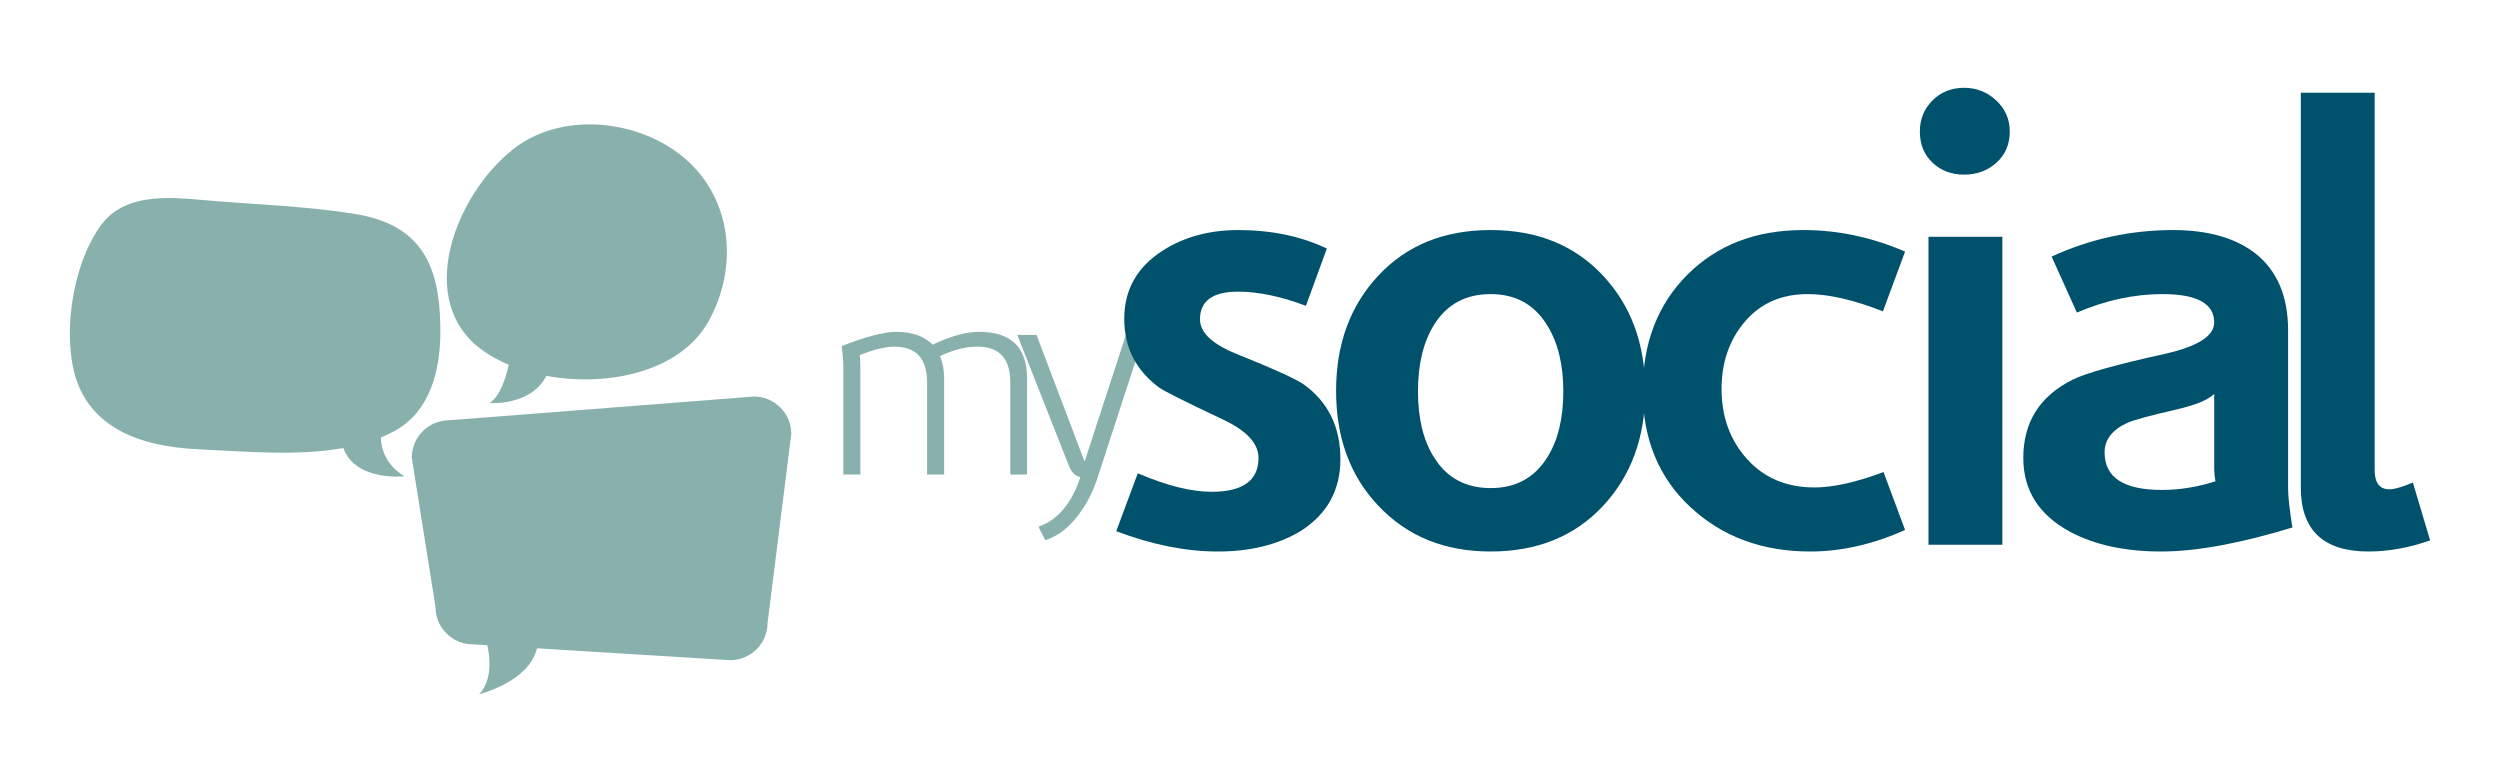 <?xml version="1.0" encoding="utf-8"?>
<!-- Generator: Adobe Illustrator 16.0.0, SVG Export Plug-In . SVG Version: 6.00 Build 0)  -->
<!DOCTYPE svg PUBLIC "-//W3C//DTD SVG 1.1//EN" "http://www.w3.org/Graphics/SVG/1.1/DTD/svg11.dtd">
<svg version="1.1" xmlns="http://www.w3.org/2000/svg" xmlns:xlink="http://www.w3.org/1999/xlink" x="0px" y="0px"
	 width="566.443px" height="177.181px" viewBox="0 0 566.443 177.181" enable-background="new 0 0 566.443 177.181"
	 xml:space="preserve">
<g id="Camada_1">
	<g>
		<g>
			<path fill="#88B1AE" d="M170.813,89.845l-69.037,5.375c-4.68,0-8.475,3.795-8.475,8.474l5.375,33.83
				c0,4.68,3.795,8.473,8.477,8.473l3.258,0.201c0,0,1.932,7.295-1.859,11.088c0,0,11.297-2.732,13.119-10.395l43.768,2.691
				c4.678,0,8.473-3.797,8.473-8.475l5.377-42.79C179.287,93.64,175.492,89.845,170.813,89.845z"/>
			<path fill="#88B1AE" d="M99.775,75.3c0-0.451-0.004-0.897-0.012-1.338c-0.002-0.146-0.008-0.289-0.01-0.434
				c-0.008-0.293-0.012-0.586-0.023-0.875c-0.006-0.182-0.016-0.36-0.023-0.541c-0.01-0.244-0.02-0.491-0.033-0.733
				c-0.01-0.202-0.025-0.399-0.039-0.6c-0.014-0.215-0.027-0.431-0.043-0.644s-0.037-0.422-0.057-0.631
				c-0.018-0.194-0.033-0.388-0.053-0.58c-0.023-0.221-0.049-0.438-0.074-0.655c-0.021-0.175-0.041-0.352-0.064-0.524
				c-0.027-0.226-0.061-0.447-0.092-0.668c-0.025-0.16-0.047-0.321-0.072-0.48c-0.037-0.228-0.076-0.453-0.115-0.678
				c-0.029-0.146-0.053-0.292-0.08-0.437c-0.047-0.232-0.094-0.46-0.143-0.688c-0.027-0.131-0.055-0.262-0.084-0.392
				c-0.055-0.235-0.111-0.466-0.17-0.697c-0.029-0.117-0.061-0.235-0.09-0.352c-0.064-0.236-0.133-0.469-0.199-0.701
				c-0.031-0.105-0.063-0.209-0.096-0.313c-0.072-0.238-0.15-0.474-0.23-0.707c-0.033-0.092-0.063-0.183-0.096-0.274
				c-0.084-0.239-0.174-0.476-0.266-0.709c-0.031-0.08-0.064-0.158-0.098-0.236c-0.098-0.242-0.199-0.48-0.307-0.715
				c-0.029-0.064-0.059-0.129-0.09-0.194c-0.111-0.244-0.23-0.485-0.352-0.722c-0.027-0.05-0.053-0.098-0.078-0.148
				c-0.131-0.248-0.266-0.493-0.408-0.733c-0.02-0.033-0.039-0.065-0.059-0.098c-0.15-0.254-0.305-0.504-0.469-0.749
				c-0.008-0.014-0.018-0.026-0.025-0.04c-2.945-4.416-7.811-7.358-15.563-8.586c-11.414-1.806-22.994-2.085-34.486-3.131
				c-7.313-0.665-16.809-1.373-22.066,4.832c-1.188,1.403-2.277,3.122-3.24,5.059c-0.002,0.001-0.002,0.002-0.002,0.004
				c-0.141,0.284-0.277,0.572-0.414,0.865c-0.004,0.008-0.008,0.016-0.012,0.024c-0.131,0.288-0.262,0.58-0.389,0.876
				c-0.008,0.013-0.014,0.026-0.018,0.04c-0.125,0.291-0.246,0.585-0.365,0.883c-0.01,0.021-0.018,0.042-0.025,0.063
				c-0.117,0.292-0.229,0.587-0.34,0.886c-0.012,0.028-0.021,0.056-0.033,0.084c-0.109,0.292-0.213,0.588-0.316,0.887
				c-0.01,0.037-0.023,0.073-0.037,0.11c-0.1,0.292-0.195,0.586-0.289,0.883c-0.016,0.045-0.029,0.089-0.045,0.134
				c-0.09,0.291-0.178,0.583-0.266,0.879c-0.016,0.053-0.029,0.106-0.047,0.161c-0.082,0.287-0.164,0.577-0.242,0.869
				c-0.016,0.063-0.033,0.128-0.049,0.192c-0.076,0.284-0.146,0.568-0.219,0.856c-0.018,0.072-0.035,0.145-0.051,0.218
				c-0.068,0.28-0.133,0.561-0.197,0.843c-0.018,0.083-0.035,0.166-0.055,0.249c-0.057,0.274-0.115,0.55-0.17,0.828
				c-0.02,0.091-0.037,0.183-0.055,0.275c-0.049,0.27-0.1,0.54-0.15,0.812c-0.018,0.102-0.033,0.204-0.051,0.307
				c-0.045,0.262-0.088,0.524-0.129,0.787c-0.018,0.114-0.031,0.229-0.049,0.343c-0.037,0.254-0.074,0.507-0.107,0.763
				c-0.016,0.122-0.031,0.245-0.045,0.368c-0.031,0.248-0.061,0.496-0.09,0.745c-0.012,0.13-0.025,0.261-0.039,0.392
				c-0.023,0.241-0.047,0.483-0.068,0.725c-0.01,0.139-0.02,0.278-0.031,0.417c-0.018,0.234-0.037,0.468-0.051,0.703
				c-0.01,0.148-0.018,0.295-0.025,0.442c-0.012,0.227-0.023,0.453-0.031,0.679c-0.008,0.155-0.012,0.31-0.014,0.465
				c-0.008,0.218-0.016,0.436-0.018,0.654c-0.002,0.165-0.002,0.328-0.002,0.492c-0.002,0.209-0.004,0.417-0.002,0.625
				c0.002,0.17,0.008,0.341,0.012,0.511c0.002,0.201,0.006,0.402,0.012,0.603c0.008,0.178,0.018,0.356,0.027,0.534
				c0.008,0.191,0.016,0.382,0.027,0.572c0.012,0.186,0.025,0.369,0.041,0.554c0.014,0.182,0.023,0.364,0.041,0.545
				c0.016,0.192,0.039,0.383,0.059,0.574c0.018,0.172,0.033,0.344,0.053,0.514c0.025,0.213,0.055,0.425,0.084,0.637
				c0.02,0.146,0.037,0.294,0.057,0.439c0.053,0.356,0.111,0.71,0.174,1.061c2.568,14.39,15.508,18.673,28.535,19.239
				c9.922,0.43,22.098,1.645,32.838-0.277c2.736,7.617,13.846,6.4,13.846,6.4c-4.332-2.662-5.273-6.316-5.34-8.803
				c1.041-0.426,2.057-0.896,3.037-1.424C97.441,93.316,99.77,83.926,99.775,75.3z"/>
			<path fill="#88B1AE" d="M162.211,69.349c0.002-0.003,0.004-0.007,0.004-0.011l0,0c2.246-5.423,3.016-11.344,2.111-16.991
				c-0.73-4.576-2.561-8.969-5.588-12.771c-7.143-8.97-20.416-13.166-31.799-10.695l0,0c0,0-0.002,0-0.002,0
				c-0.479,0.104-0.955,0.22-1.428,0.348c-0.004,0.001-0.008,0.002-0.008,0.002c-0.467,0.126-0.928,0.264-1.385,0.413
				c-0.012,0.004-0.023,0.007-0.033,0.011c-0.436,0.143-0.865,0.298-1.291,0.463c-0.035,0.013-0.068,0.023-0.102,0.037
				c-0.398,0.155-0.787,0.322-1.176,0.495c-0.061,0.027-0.123,0.051-0.186,0.079c-0.359,0.164-0.711,0.34-1.063,0.521
				c-0.086,0.044-0.174,0.083-0.26,0.129c-0.32,0.17-0.637,0.354-0.953,0.538c-0.107,0.063-0.219,0.121-0.326,0.187
				c-0.301,0.182-0.594,0.378-0.887,0.573c-0.115,0.077-0.234,0.147-0.348,0.227c-0.404,0.278-0.799,0.569-1.186,0.874
				c-13.182,10.373-22.527,34.477-6.943,45.622c1.752,1.253,3.746,2.338,5.906,3.246c-0.563,2.623-1.844,7.014-4.332,8.677
				c0,0,9.348,0.718,12.863-6.167c13.869,2.576,30.332-0.884,36.725-12.328c0.287-0.514,0.555-1.037,0.814-1.564
				c0.057-0.115,0.111-0.23,0.166-0.346C161.754,70.399,161.992,69.877,162.211,69.349z"/>
		</g>
		<g>
			<path fill="#88B1AE" d="M232.709,107.519h-3.799V86.641c0-5.398-2.486-8.1-7.463-8.1c-2.656,0-5.486,0.718-8.479,2.152
				c0.631,1.433,0.947,3.121,0.947,5.061v21.765h-3.857V86.641c0-5.398-2.488-8.1-7.465-8.1c-1.898,0-4.494,0.632-7.783,1.898
				c0.082,0.927,0.125,1.581,0.125,1.962v25.117h-3.857v-24.99c0-0.803-0.127-2.172-0.381-4.115
				c5.482-2.15,9.619-3.226,12.402-3.226c3.584,0,6.326,0.973,8.223,2.91c4.051-1.938,7.57-2.91,10.566-2.91
				c7.215,0,10.82,3.523,10.82,10.566V107.519z M259.217,75.885l-10.566,32.454c-1.098,3.334-2.635,6.242-4.617,8.734
				c-2.15,2.738-4.555,4.512-7.213,5.313l-1.52-3.037c4.344-1.518,7.508-5.271,9.49-11.26c-0.336-0.043-0.631-0.148-0.885-0.318
				c-0.719-0.379-1.287-1.117-1.709-2.213l-11.703-29.673h4.363l10.82,28.532h0.127l9.301-28.532H259.217z"/>
			<path fill="#00526C" d="M303.703,104.031c0,7.068-3.023,12.51-9.068,16.326c-5.117,3.068-11.348,4.602-18.697,4.602
				c-7.256,0-14.93-1.533-23.021-4.602l4.883-13.117c6.51,2.789,12.092,4.186,16.744,4.186c7.066,0,10.604-2.559,10.604-7.674
				c0-3.254-2.652-6.14-7.953-8.649c-8.65-4.093-13.488-6.512-14.512-7.256c-5.303-3.907-7.953-9.116-7.953-15.627
				c0-6.605,2.932-11.767,8.791-15.488c4.836-3.07,10.51-4.606,17.021-4.606c7.535,0,14.232,1.397,20.094,4.187l-4.744,12.977
				c-5.676-2.14-10.793-3.209-15.35-3.209c-5.768,0-8.65,2.093-8.65,6.279c0,2.979,2.742,5.58,8.234,7.813
				c8.369,3.349,13.484,5.674,15.346,6.978C300.959,91.148,303.703,96.776,303.703,104.031z"/>
			<path fill="#00526C" d="M372.77,88.542c0,10.604-3.209,19.324-9.627,26.162c-6.418,6.836-14.885,10.254-25.396,10.254
				s-19.023-3.486-25.531-10.463c-6.328-6.697-9.488-15.349-9.488-25.953s3.209-19.325,9.627-26.16
				c6.418-6.838,14.881-10.258,25.393-10.258s18.979,3.42,25.396,10.258C369.561,69.217,372.77,77.938,372.77,88.542z
				 M354.211,88.683c0-6.047-1.209-11.023-3.629-14.93c-2.883-4.744-7.162-7.117-12.836-7.117s-9.953,2.327-12.834,6.977
				c-2.422,3.908-3.629,8.93-3.629,15.07c0,6.139,1.207,11.115,3.629,14.928c2.881,4.652,7.16,6.977,12.834,6.977
				s9.953-2.324,12.836-6.977C353.002,99.798,354.211,94.822,354.211,88.683z"/>
			<path fill="#00526C" d="M519.408,119.517c-11.908,3.629-21.814,5.441-29.721,5.441c-8.186,0-15.068-1.488-20.648-4.463
				c-7.07-3.813-10.605-9.396-10.605-16.744c0-8.092,3.719-13.997,11.162-17.719c2.975-1.488,9.951-3.442,20.93-5.861
				c7.441-1.673,11.164-4.047,11.164-7.117c0-4.277-3.908-6.418-11.721-6.418c-6.42,0-12.887,1.396-19.395,4.186l-5.723-12.695
				c8.742-3.999,17.904-6.002,27.488-6.002c7.904,0,14.139,1.771,18.695,5.303c4.93,3.908,7.396,9.721,7.396,17.442v35.858
				C518.432,112.496,518.754,115.425,519.408,119.517z M501.967,109.054c-0.188-1.209-0.277-2.094-0.277-2.652v-17.16
				c-1.396,1.394-4.373,2.604-8.932,3.626c-5.676,1.306-9.256,2.282-10.744,2.931c-3.441,1.584-5.162,3.816-5.162,6.696
				c0,5.677,4.324,8.513,12.977,8.513C493.826,111.007,497.873,110.357,501.967,109.054z"/>
			<path fill="#00526C" d="M550.609,122.447c-4.838,1.676-9.488,2.512-13.953,2.512c-10.232,0-15.348-4.836-15.348-14.51V21.012
				h16.742v85.53c0,2.883,1.119,4.326,3.35,4.326c1.117,0,2.883-0.512,5.303-1.537L550.609,122.447z"/>
			<path fill="#00526C" d="M431.646,120.076c-7.254,3.256-14.42,4.883-21.488,4.883c-10.881,0-19.93-3.348-27.135-10.047
				c-7.213-6.695-10.814-15.484-10.814-26.369c0-10.79,3.371-19.555,10.115-26.302c6.742-6.741,15.51-10.116,26.301-10.116
				c7.813,0,15.486,1.629,23.021,4.886l-5.021,13.534c-6.605-2.604-12.279-3.908-17.023-3.908c-5.953,0-10.699,2.072-14.23,6.21
				c-3.537,4.141-5.303,9.231-5.303,15.279c0,6.325,1.928,11.628,5.791,15.905c3.857,4.279,8.949,6.418,15.277,6.418
				c4.186,0,9.395-1.162,15.627-3.488L431.646,120.076z"/>
			<path fill="#00526C" d="M455.365,29.802c0,2.883-1,5.233-3,7.045c-2,1.813-4.443,2.721-7.324,2.721
				c-2.887,0-5.281-0.907-7.188-2.721c-1.906-1.812-2.859-4.162-2.859-7.045c0-2.791,0.953-5.14,2.859-7.047
				c1.906-1.905,4.301-2.86,7.188-2.86c2.791,0,5.209,0.955,7.254,2.86C454.34,24.663,455.365,27.011,455.365,29.802z
				 M453.691,123.425h-16.742V53.661h16.742V123.425z"/>
		</g>
	</g>
</g>
<g id="Camada_2" display="none">
</g>
</svg>
